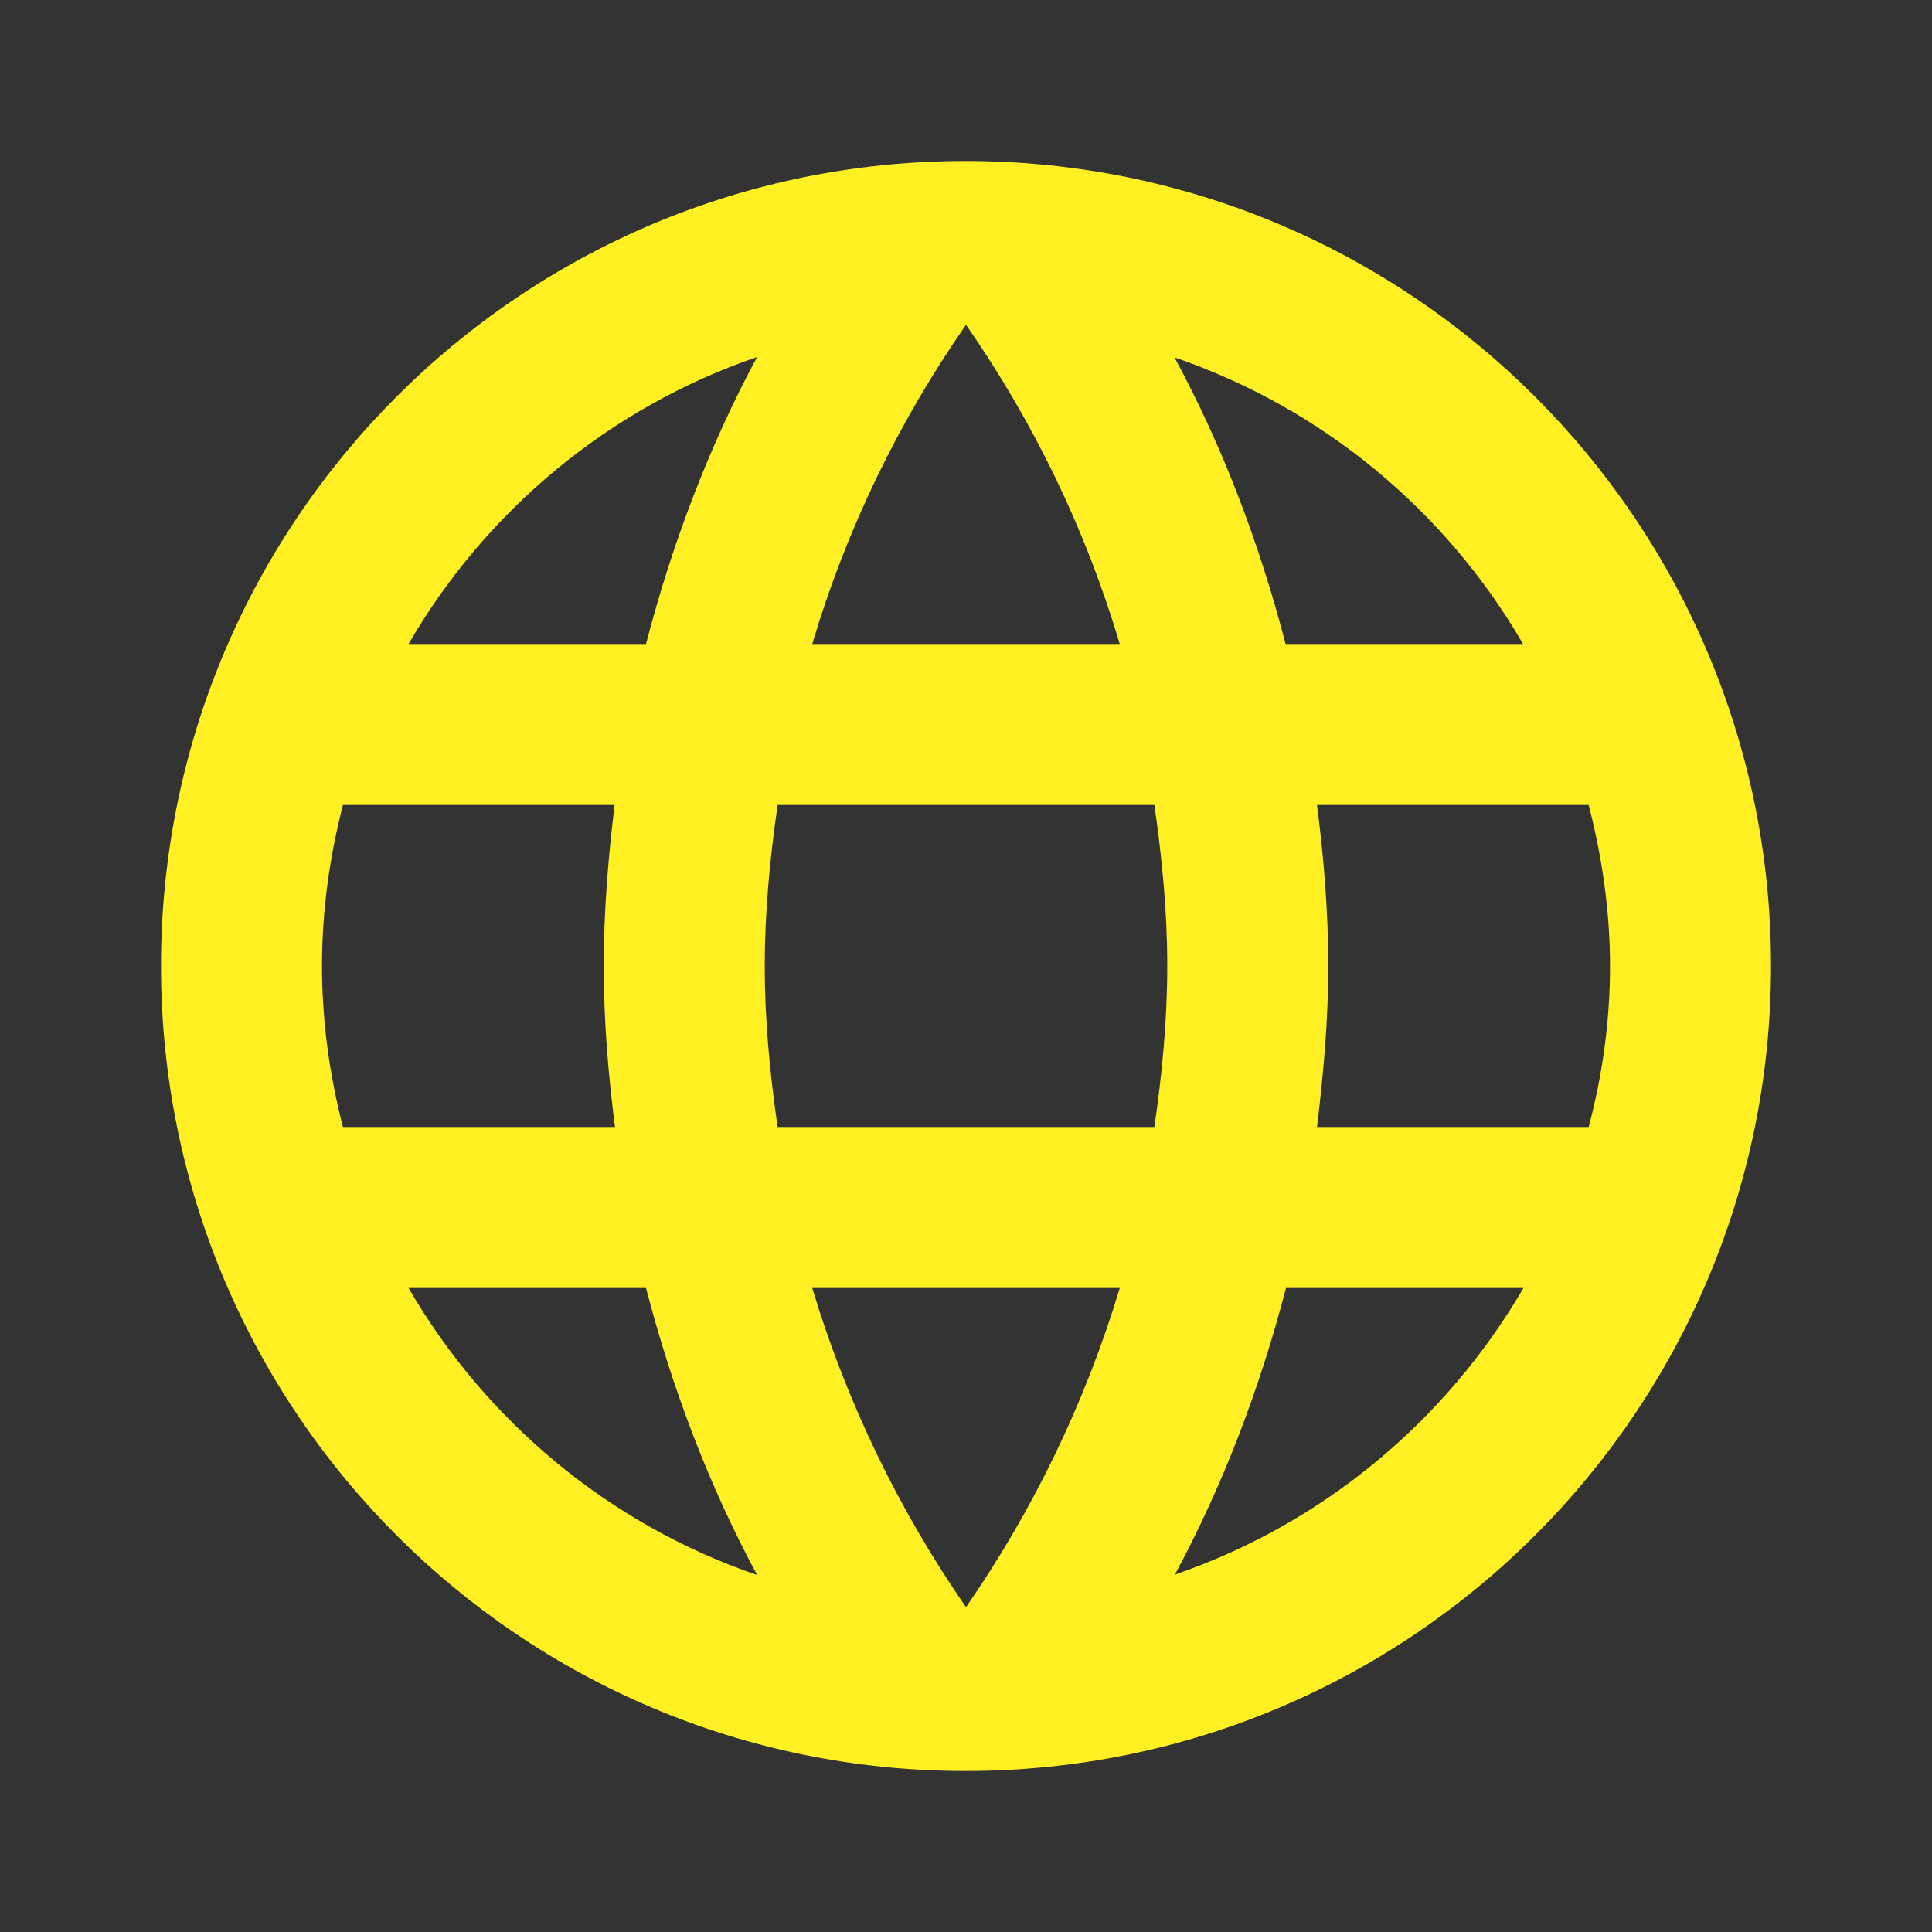 <svg fill="#fff024" xmlns="http://www.w3.org/2000/svg" width="48" height="48" viewBox="0 0 48 48"><rect x="0" y="0" width="48" height="48" fill="#333333" stroke="none"/><path d="M23.99 4C12.94 4 4 12.95 4 24s8.94 20 19.99 20C35.04 44 44 35.05 44 24S35.04 4 23.99 4zm13.85 12h-5.9c-.65-2.5-1.56-4.9-2.76-7.12 3.68 1.26 6.74 3.81 8.66 7.12zM24 8.07c1.67 2.4 2.97 5.07 3.82 7.93h-7.64c.85-2.86 2.15-5.53 3.82-7.93zM8.52 28C8.19 26.72 8 25.38 8 24s.19-2.72.52-4h6.75c-.16 1.31-.27 2.64-.27 4 0 1.36.11 2.69.28 4H8.52zm1.63 4h5.9c.65 2.5 1.56 4.9 2.76 7.13-3.68-1.26-6.74-3.82-8.66-7.13zm5.9-16h-5.9c1.92-3.31 4.98-5.87 8.66-7.13-1.2 2.23-2.11 4.63-2.76 7.13zM24 39.93c-1.66-2.4-2.96-5.07-3.82-7.93h7.64c-.86 2.86-2.16 5.53-3.82 7.93zM28.68 28h-9.36c-.19-1.31-.32-2.64-.32-4 0-1.36.13-2.69.32-4h9.36c.19 1.31.32 2.64.32 4 0 1.36-.13 2.69-.32 4zm.51 11.12c1.2-2.23 2.11-4.62 2.76-7.12h5.9c-1.93 3.31-4.99 5.86-8.66 7.12zM32.72 28c.16-1.31.28-2.64.28-4 0-1.36-.11-2.69-.28-4h6.75c.33 1.28.53 2.62.53 4s-.19 2.72-.53 4h-6.75z"/></svg>